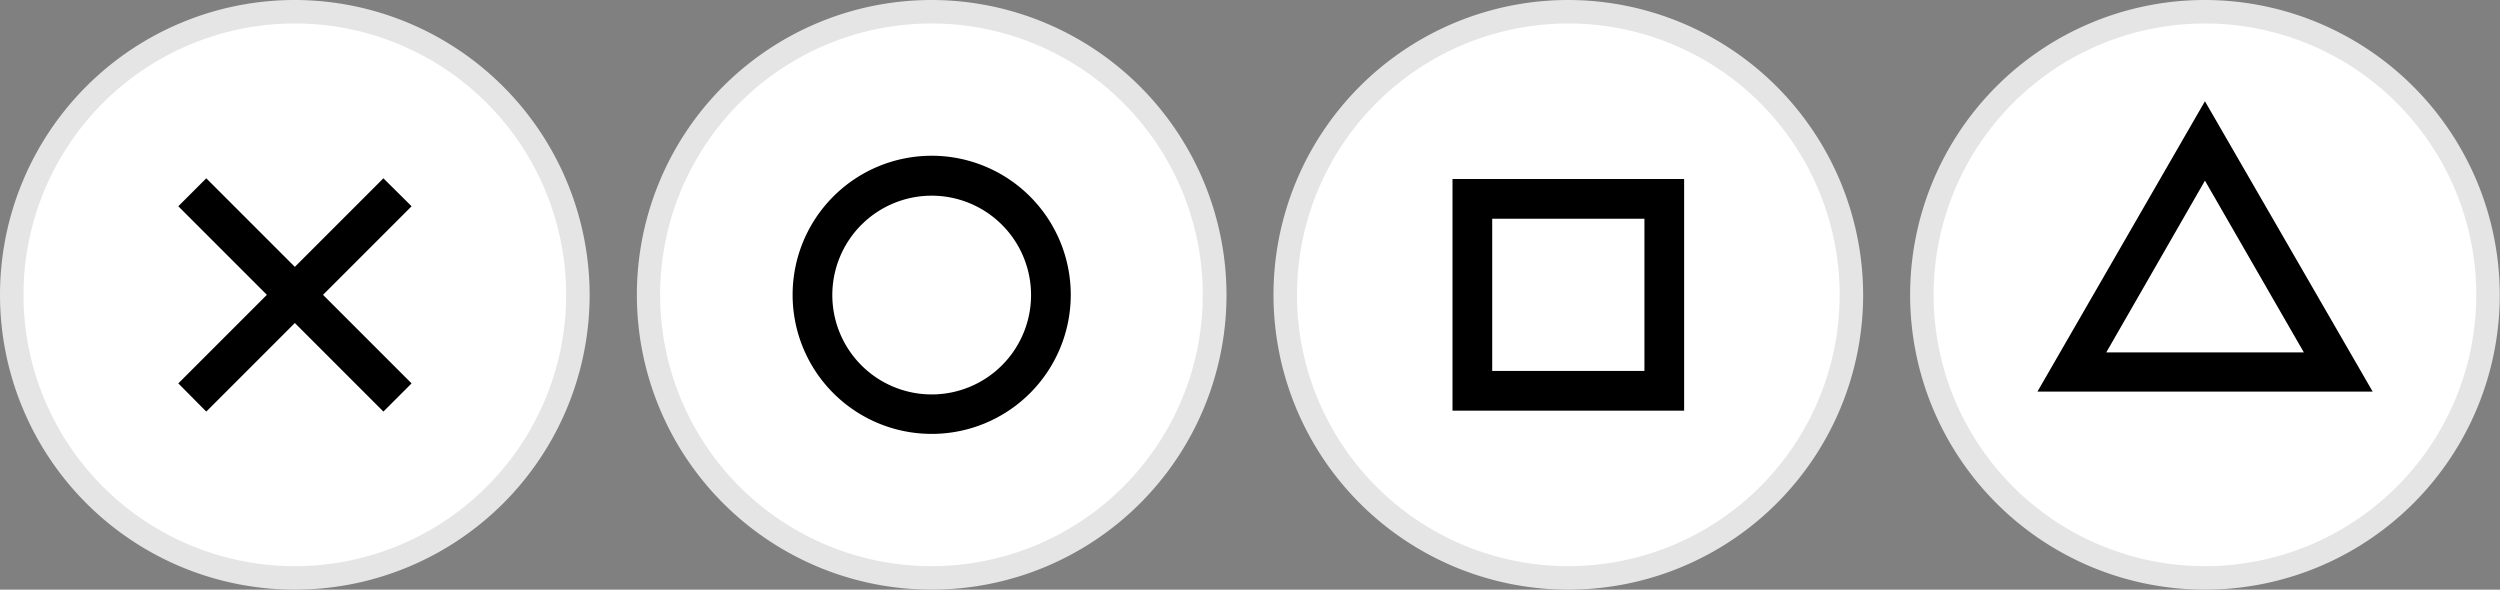 <svg xmlns="http://www.w3.org/2000/svg" width="106.42" height="25.1" viewBox="0 0 106.42 25.1"><rect x="0" y="0" width="106.42" height="25.1" fill="#808080" stroke="none"/><defs><style>.cls-1{fill:#fff;}.cls-2{fill:#e5e5e5;}</style></defs><title>abxy-pressed</title><g id="Layer_2" data-name="Layer 2"><g id="Layer_6" data-name="Layer 6"><path class="cls-1" d="M12.55,24.6A12.05,12.05,0,1,1,24.6,12.55,12.07,12.07,0,0,1,12.55,24.6Z"/><path class="cls-2" d="M12.55,1A11.55,11.55,0,1,1,1,12.55,11.55,11.55,0,0,1,12.55,1m0-1A12.55,12.55,0,1,0,25.1,12.55,12.57,12.57,0,0,0,12.55,0Z"/><polygon points="17.52 8.78 16.32 7.59 12.55 11.36 8.78 7.59 7.59 8.78 11.36 12.55 7.59 16.32 8.78 17.52 12.55 13.75 16.32 17.52 17.52 16.32 13.75 12.55 17.52 8.78"/><path class="cls-1" d="M39.66,24.6A12.05,12.05,0,1,1,51.71,12.55,12.07,12.07,0,0,1,39.66,24.6Z"/><path class="cls-2" d="M39.66,1A11.55,11.55,0,1,1,28.1,12.55,11.55,11.55,0,0,1,39.66,1m0-1A12.55,12.55,0,1,0,52.21,12.55,12.57,12.57,0,0,0,39.66,0Z"/><path d="M39.66,18.47a5.92,5.92,0,1,1,5.92-5.92A5.92,5.92,0,0,1,39.66,18.47Zm0-10.14a4.23,4.23,0,1,0,4.23,4.23A4.23,4.23,0,0,0,39.66,8.33Z"/><path class="cls-1" d="M66.76,24.6A12.05,12.05,0,1,1,78.81,12.55,12.07,12.07,0,0,1,66.76,24.6Z"/><path class="cls-2" d="M66.76,1A11.55,11.55,0,1,1,55.21,12.55,11.55,11.55,0,0,1,66.76,1m0-1A12.55,12.55,0,1,0,79.31,12.55,12.57,12.57,0,0,0,66.76,0Z"/><path d="M71.69,17.48H61.83V7.62h9.86Zm-8.17-1.69H70V9.31H63.52Z"/><path class="cls-1" d="M93.86,24.6a12.05,12.05,0,1,1,12.05-12.05A12.07,12.07,0,0,1,93.86,24.6Z"/><path class="cls-2" d="M93.86,1A11.55,11.55,0,1,1,82.31,12.55,11.55,11.55,0,0,1,93.86,1m0-1a12.55,12.55,0,1,0,12.55,12.55A12.57,12.57,0,0,0,93.86,0Z"/><path d="M101,16.67H86.73L93.86,4.31ZM89.66,15h8.41L93.86,7.69Z"/></g></g></svg>